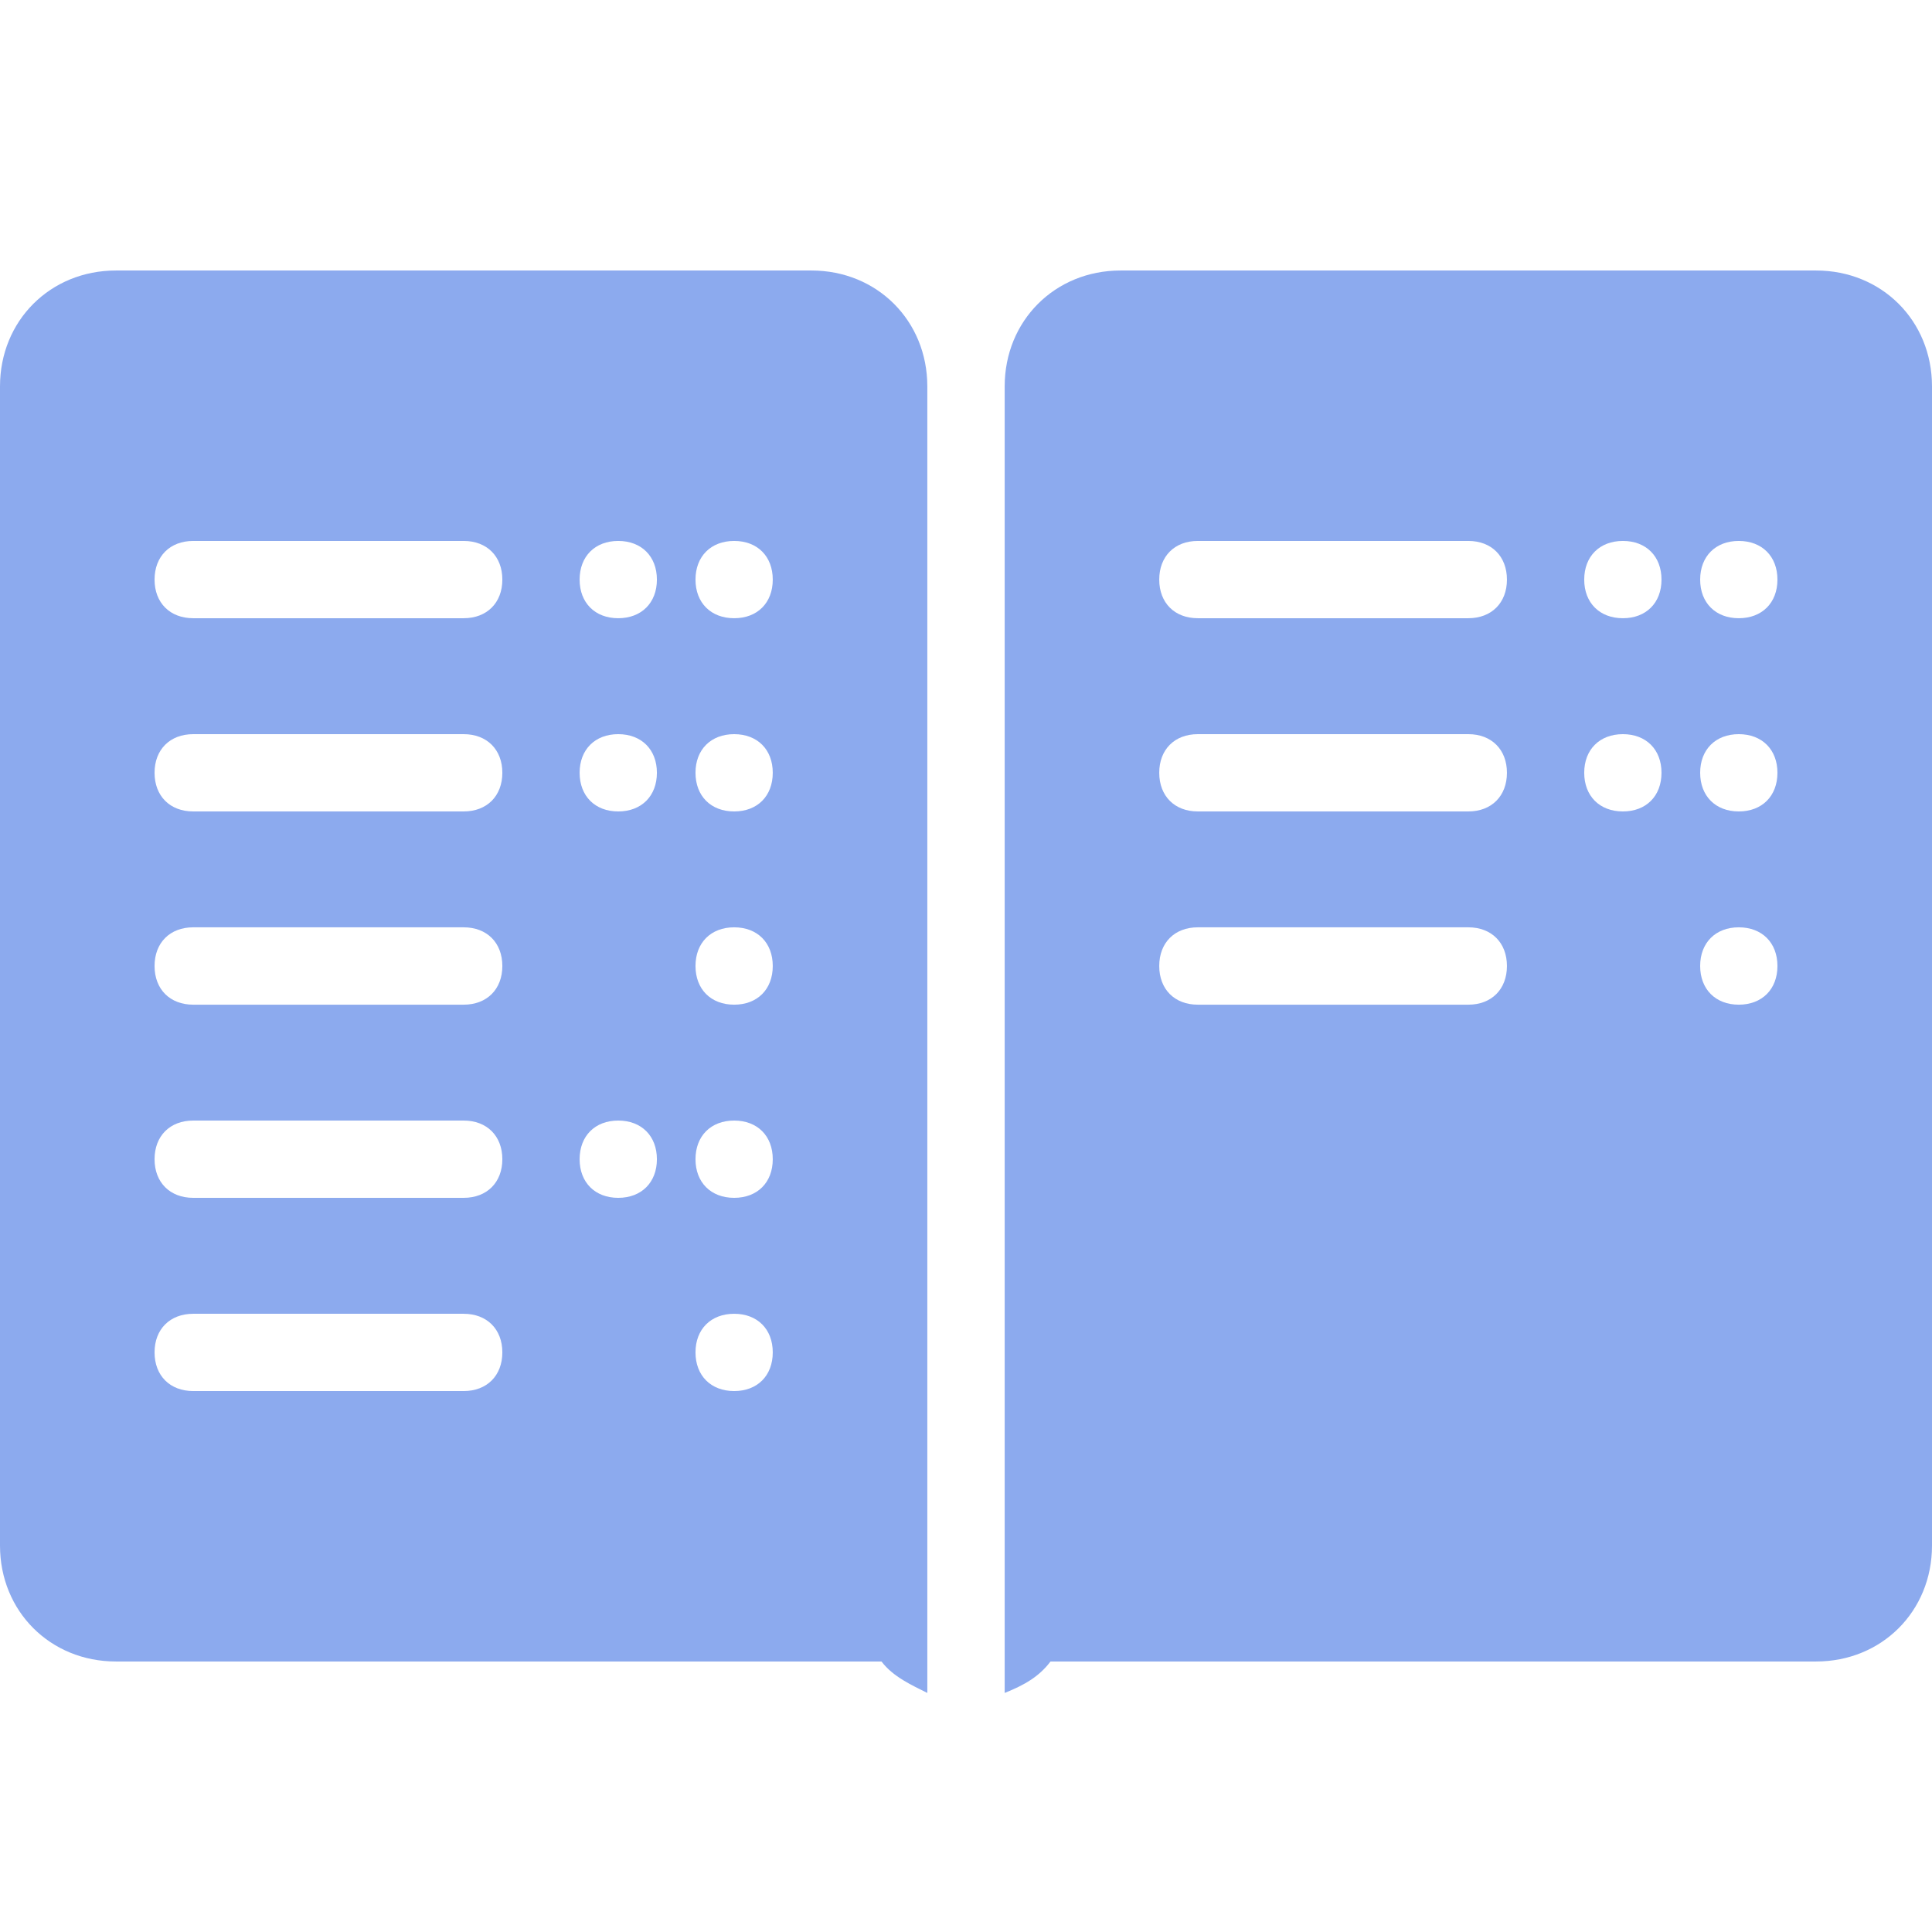 <?xml version="1.0" encoding="UTF-8"?>
<svg xmlns="http://www.w3.org/2000/svg" xmlns:xlink="http://www.w3.org/1999/xlink" viewBox="0 0 96 96" width="96px" height="96px">
<g id="surface328082">
<path style=" stroke:none;fill-rule:nonzero;fill:rgb(54.902%,66.667%,93.333%);fill-opacity:1;" d="M 5.762 13.441 C 2.496 13.441 0 15.938 0 19.199 L 0 76.801 C 0 80.062 2.496 82.559 5.762 82.559 L 43.801 82.559 C 44.379 83.324 45.316 83.738 46.078 84.121 L 46.078 19.199 C 46.078 15.938 43.582 13.441 40.32 13.441 Z M 55.68 13.441 C 52.418 13.441 49.922 15.938 49.922 19.199 L 49.922 84.121 C 50.879 83.738 51.621 83.324 52.199 82.559 L 90.238 82.559 C 93.504 82.559 96 80.062 96 76.801 L 96 19.199 C 96 15.938 93.504 13.441 90.238 13.441 Z M 9.602 26.879 L 23.039 26.879 C 24.195 26.879 24.961 27.645 24.961 28.801 C 24.961 29.953 24.195 30.719 23.039 30.719 L 9.602 30.719 C 8.445 30.719 7.68 29.953 7.68 28.801 C 7.68 27.645 8.445 26.879 9.602 26.879 Z M 30.719 26.879 C 31.875 26.879 32.641 27.645 32.641 28.801 C 32.641 29.953 31.875 30.719 30.719 30.719 C 29.566 30.719 28.801 29.953 28.801 28.801 C 28.801 27.645 29.566 26.879 30.719 26.879 Z M 36.48 26.879 C 37.637 26.879 38.398 27.645 38.398 28.801 C 38.398 29.953 37.637 30.719 36.48 30.719 C 35.324 30.719 34.559 29.953 34.559 28.801 C 34.559 27.645 35.324 26.879 36.48 26.879 Z M 59.52 26.879 L 72.961 26.879 C 74.113 26.879 74.879 27.645 74.879 28.801 C 74.879 29.953 74.113 30.719 72.961 30.719 L 59.52 30.719 C 58.363 30.719 57.602 29.953 57.602 28.801 C 57.602 27.645 58.363 26.879 59.52 26.879 Z M 80.641 26.879 C 81.797 26.879 82.559 27.645 82.559 28.801 C 82.559 29.953 81.797 30.719 80.641 30.719 C 79.484 30.719 78.719 29.953 78.719 28.801 C 78.719 27.645 79.484 26.879 80.641 26.879 Z M 86.398 26.879 C 87.555 26.879 88.32 27.645 88.32 28.801 C 88.32 29.953 87.555 30.719 86.398 30.719 C 85.246 30.719 84.48 29.953 84.48 28.801 C 84.48 27.645 85.246 26.879 86.398 26.879 Z M 9.602 36.48 L 23.039 36.48 C 24.195 36.48 24.961 37.246 24.961 38.398 C 24.961 39.555 24.195 40.32 23.039 40.32 L 9.602 40.32 C 8.445 40.32 7.68 39.555 7.68 38.398 C 7.68 37.246 8.445 36.48 9.602 36.48 Z M 30.719 36.48 C 31.875 36.48 32.641 37.246 32.641 38.398 C 32.641 39.555 31.875 40.32 30.719 40.32 C 29.566 40.32 28.801 39.555 28.801 38.398 C 28.801 37.246 29.566 36.48 30.719 36.48 Z M 36.48 36.48 C 37.637 36.48 38.398 37.246 38.398 38.398 C 38.398 39.555 37.637 40.32 36.48 40.32 C 35.324 40.32 34.559 39.555 34.559 38.398 C 34.559 37.246 35.324 36.48 36.48 36.48 Z M 59.52 36.48 L 72.961 36.48 C 74.113 36.48 74.879 37.246 74.879 38.398 C 74.879 39.555 74.113 40.32 72.961 40.32 L 59.52 40.32 C 58.363 40.32 57.602 39.555 57.602 38.398 C 57.602 37.246 58.363 36.48 59.52 36.48 Z M 80.641 36.48 C 81.797 36.48 82.559 37.246 82.559 38.398 C 82.559 39.555 81.797 40.32 80.641 40.32 C 79.484 40.32 78.719 39.555 78.719 38.398 C 78.719 37.246 79.484 36.48 80.641 36.48 Z M 86.398 36.48 C 87.555 36.48 88.32 37.246 88.32 38.398 C 88.32 39.555 87.555 40.32 86.398 40.32 C 85.246 40.32 84.48 39.555 84.48 38.398 C 84.48 37.246 85.246 36.48 86.398 36.48 Z M 9.602 46.078 L 23.039 46.078 C 24.195 46.078 24.961 46.844 24.961 48 C 24.961 49.156 24.195 49.922 23.039 49.922 L 9.602 49.922 C 8.445 49.922 7.68 49.156 7.68 48 C 7.68 46.844 8.445 46.078 9.602 46.078 Z M 36.48 46.078 C 37.637 46.078 38.398 46.844 38.398 48 C 38.398 49.156 37.637 49.922 36.48 49.922 C 35.324 49.922 34.559 49.156 34.559 48 C 34.559 46.844 35.324 46.078 36.48 46.078 Z M 59.52 46.078 L 72.961 46.078 C 74.113 46.078 74.879 46.844 74.879 48 C 74.879 49.156 74.113 49.922 72.961 49.922 L 59.52 49.922 C 58.363 49.922 57.602 49.156 57.602 48 C 57.602 46.844 58.363 46.078 59.52 46.078 Z M 86.398 46.078 C 87.555 46.078 88.32 46.844 88.32 48 C 88.32 49.156 87.555 49.922 86.398 49.922 C 85.246 49.922 84.48 49.156 84.48 48 C 84.48 46.844 85.246 46.078 86.398 46.078 Z M 9.602 55.68 L 23.039 55.68 C 24.195 55.68 24.961 56.445 24.961 57.602 C 24.961 58.754 24.195 59.52 23.039 59.52 L 9.602 59.52 C 8.445 59.52 7.68 58.754 7.68 57.602 C 7.68 56.445 8.445 55.68 9.602 55.68 Z M 30.719 55.68 C 31.875 55.68 32.641 56.445 32.641 57.602 C 32.641 58.754 31.875 59.52 30.719 59.52 C 29.566 59.52 28.801 58.754 28.801 57.602 C 28.801 56.445 29.566 55.68 30.719 55.68 Z M 36.48 55.68 C 37.637 55.68 38.398 56.445 38.398 57.602 C 38.398 58.754 37.637 59.52 36.48 59.52 C 35.324 59.52 34.559 58.754 34.559 57.602 C 34.559 56.445 35.324 55.68 36.48 55.68 Z M 9.602 65.281 L 23.039 65.281 C 24.195 65.281 24.961 66.047 24.961 67.199 C 24.961 68.355 24.195 69.121 23.039 69.121 L 9.602 69.121 C 8.445 69.121 7.68 68.355 7.68 67.199 C 7.68 66.047 8.445 65.281 9.602 65.281 Z M 36.48 65.281 C 37.637 65.281 38.398 66.047 38.398 67.199 C 38.398 68.355 37.637 69.121 36.48 69.121 C 35.324 69.121 34.559 68.355 34.559 67.199 C 34.559 66.047 35.324 65.281 36.48 65.281 Z M 36.48 65.281 "/>
</g>
</svg>

